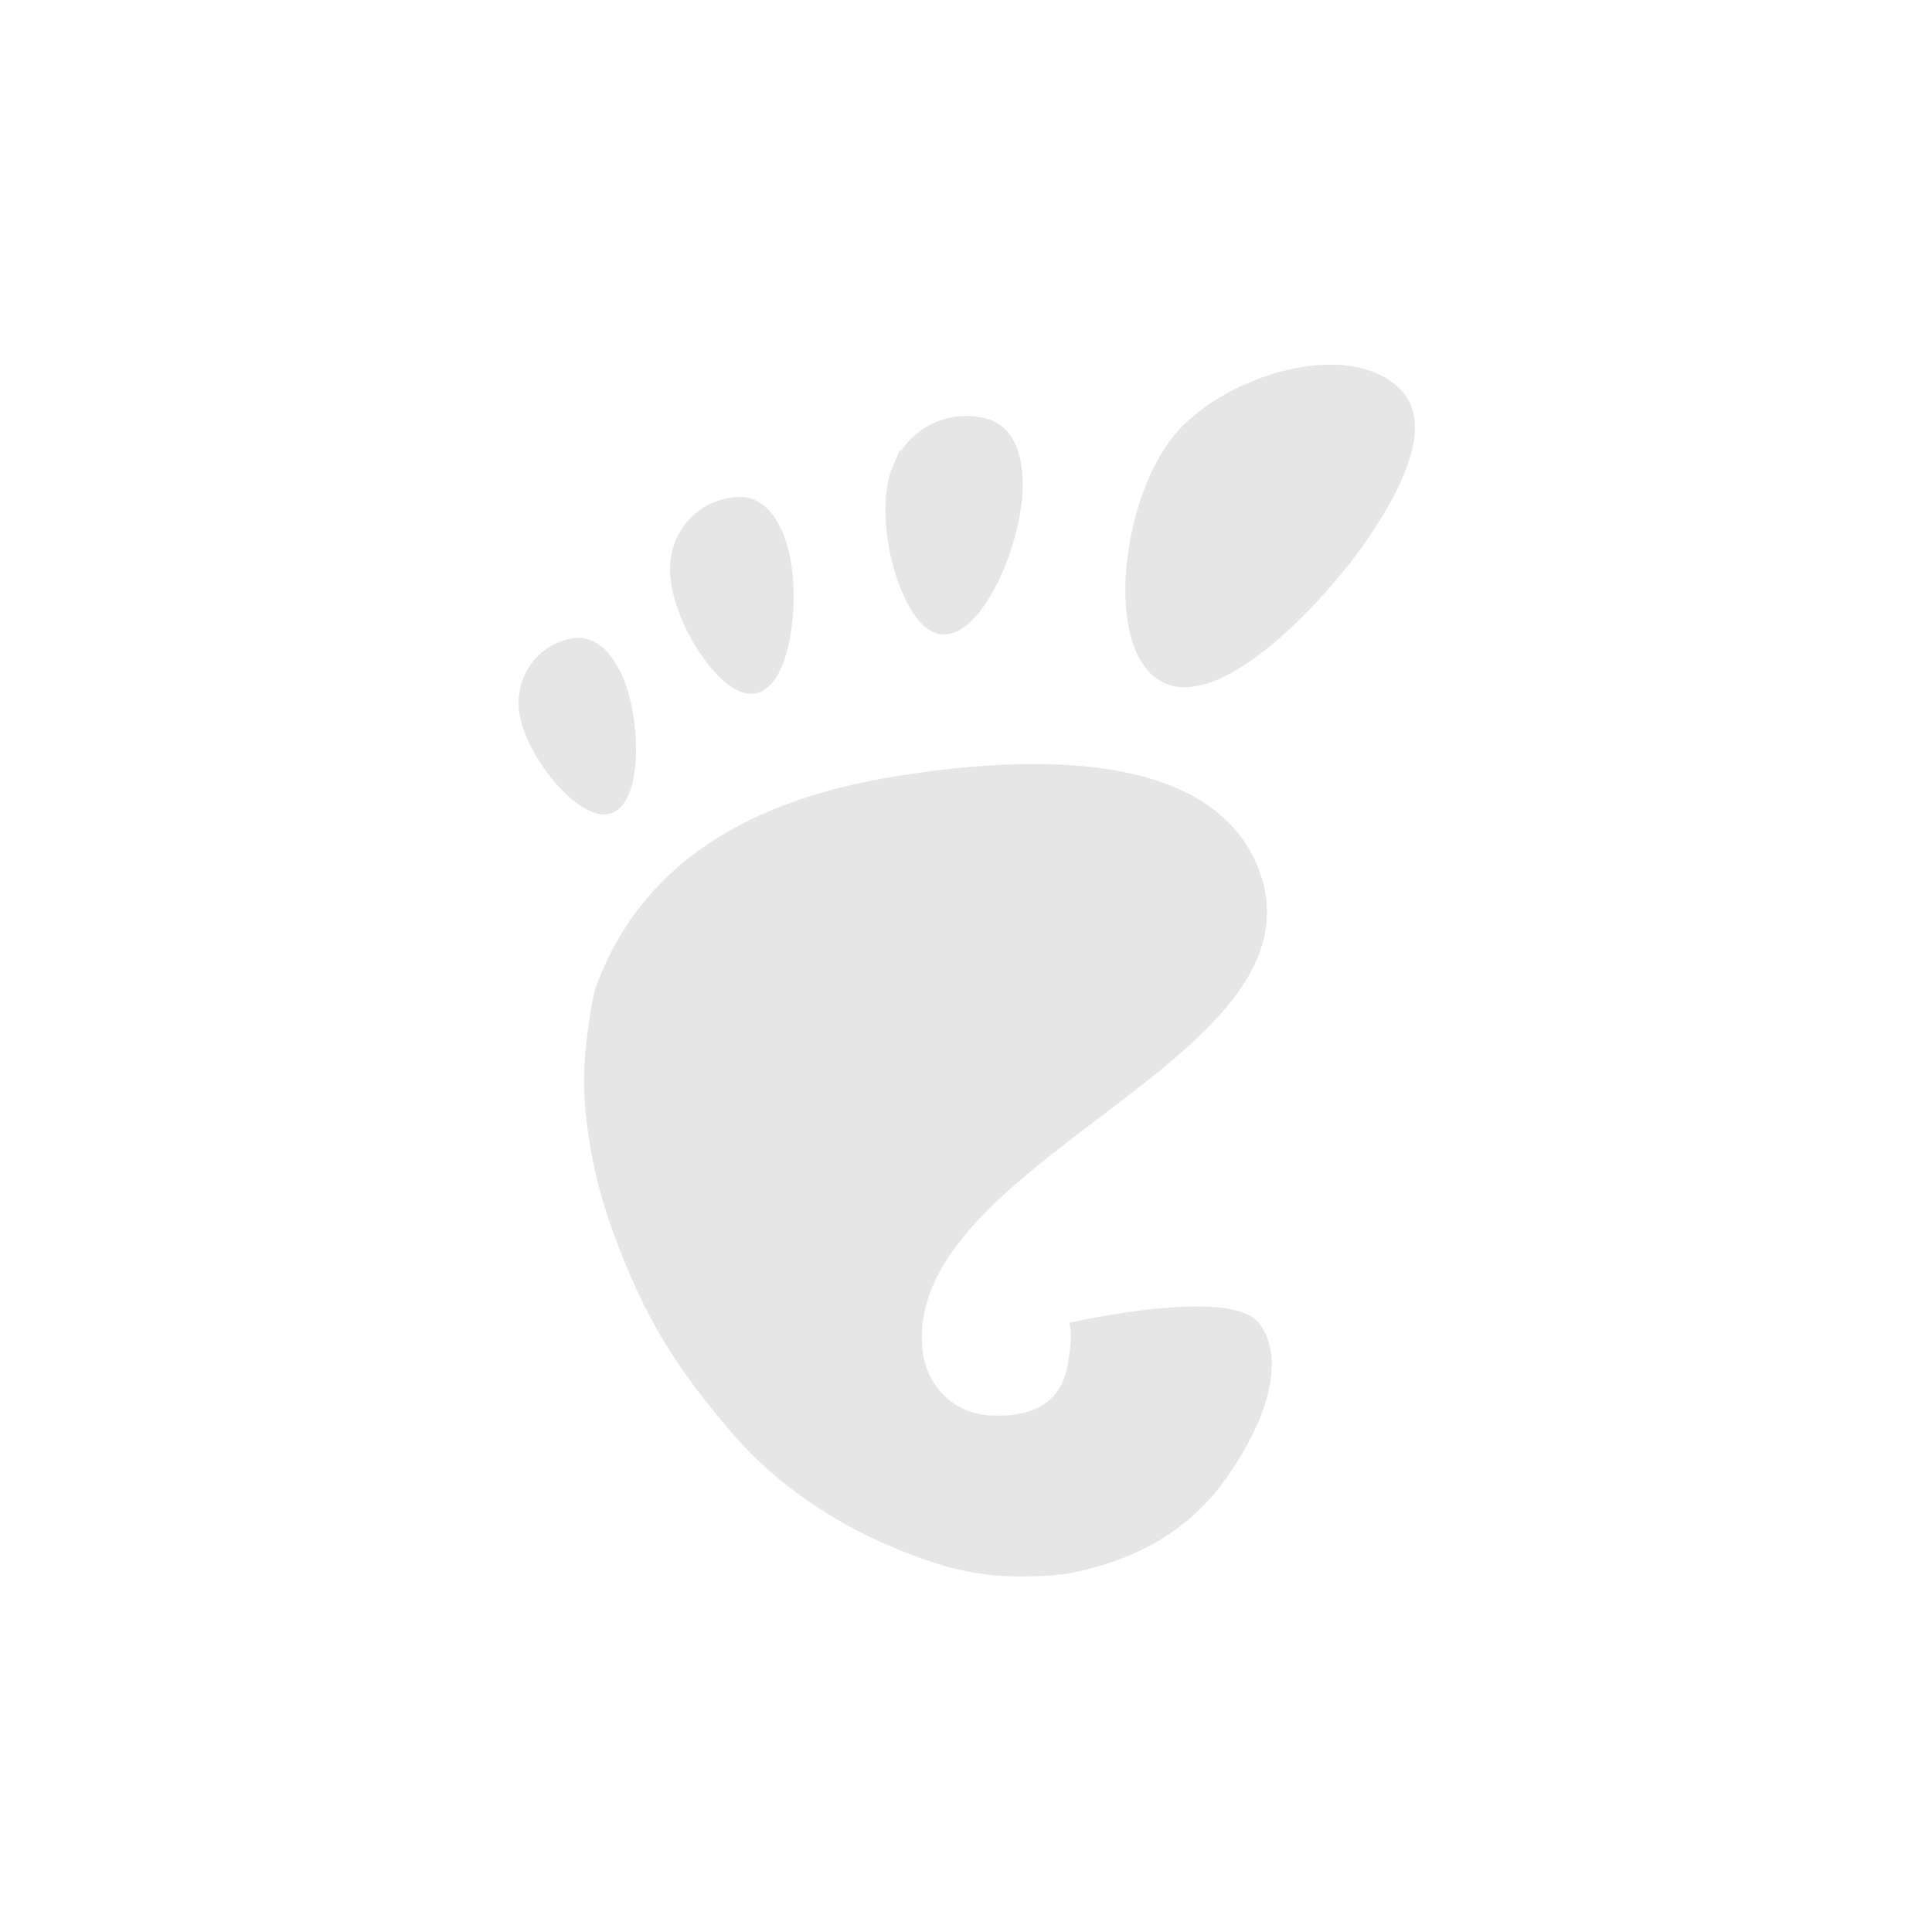 <?xml version="1.0" encoding="UTF-8" standalone="no"?>
<!-- Created with Inkscape (http://www.inkscape.org/) -->

<svg
   xmlns:dc="http://purl.org/dc/elements/1.1/"
   xmlns:cc="http://creativecommons.org/ns#"
   xmlns:rdf="http://www.w3.org/1999/02/22-rdf-syntax-ns#"
   xmlns:svg="http://www.w3.org/2000/svg"
   xmlns="http://www.w3.org/2000/svg"
   xmlns:sodipodi="http://sodipodi.sourceforge.net/DTD/sodipodi-0.dtd"
   xmlns:inkscape="http://www.inkscape.org/namespaces/inkscape"
   inkscape:export-ydpi="90.000000"
   inkscape:export-xdpi="90.000000"
   width="24"
   height="24"
   id="svg11300"
   sodipodi:version="0.32"
   inkscape:version="0.92.3 (2405546, 2018-03-11)"
   sodipodi:docname="activities.svg"
   inkscape:output_extension="org.inkscape.output.svg.inkscape"
   version="1.0"
   style="display:inline;enable-background:new"
   viewBox="0 0 16.8 16.8">
  <sodipodi:namedview
     stroke="#ef2929"
     fill="#f57900"
     id="base"
     pagecolor="#bebebe"
     bordercolor="#525252"
     borderopacity="1"
     inkscape:pageopacity="1"
     inkscape:pageshadow="2"
     inkscape:zoom="11.313709"
     inkscape:cx="14.474275"
     inkscape:cy="7.7012799"
     inkscape:current-layer="layer1"
     showgrid="false"
     inkscape:grid-bbox="true"
     inkscape:document-units="px"
     inkscape:showpageshadow="true"
     inkscape:window-width="1360"
     inkscape:window-height="696"
     inkscape:window-x="0"
     inkscape:window-y="38"
     width="400px"
     height="300px"
     inkscape:snap-nodes="false"
     inkscape:snap-bbox="false"
     gridtolerance="10000"
     inkscape:object-nodes="false"
     inkscape:snap-grids="true"
     showguides="true"
     inkscape:guide-bbox="true"
     inkscape:window-maximized="1"
     inkscape:bbox-nodes="false"
     inkscape:bbox-paths="false"
     inkscape:snap-bbox-edge-midpoints="false"
     inkscape:snap-bbox-midpoints="false"
     objecttolerance="10000"
     guidetolerance="10000"
     borderlayer="true"
     showborder="true"
     guidecolor="#ff0b00"
     guideopacity="1"
     guidehicolor="#001aff"
     guidehiopacity="0.498"
     scale-x="0.7"
     inkscape:snap-center="true"
     inkscape:snap-object-midpoints="false">
    <inkscape:grid
       type="xygrid"
       id="grid3123"
       empspacing="4"
       visible="true"
       enabled="true"
       snapvisiblegridlinesonly="true" />
  </sodipodi:namedview>
  <defs
     id="defs3" />
  <g
     style="display:inline"
     inkscape:groupmode="layer"
     inkscape:label="Base"
     id="layer1"
     transform="translate(0,-276)">
    <g
       id="g2126"
       style="opacity:0.99;fill:#e6e6e6;fill-opacity:1;stroke:#e6e6e6;stroke-width:0.265;stroke-miterlimit:4;stroke-dasharray:none;stroke-opacity:1"
       transform="matrix(0.369,0,0,0.369,51.326,239.101)"
       inkscape:export-filename="/media/bawah/FILE/projek/background/bluegnome/properties/logo-gnome.png"
       inkscape:export-xdpi="499.6575"
       inkscape:export-ydpi="499.6575">
      <path
         inkscape:connector-curvature="0"
         d="m 623.572,403.338 c -4.014,-0.014 -8.198,0.416 -12.117,1.037 -11.123,1.763 -22.128,6.377 -26.551,18.479 -0.335,0.916 -1.157,6.027 -1.008,9.062 0.215,4.388 1.144,8.672 2.734,12.893 2.452,6.506 4.87,10.934 10.486,17.416 3.741,4.318 9.132,7.936 14.658,10.104 4.462,1.75 7.715,2.685 14.232,2.064 6.046,-1.085 10.514,-3.622 13.684,-7.803 2.83,-3.732 5.984,-10.027 3.398,-13.627 -2.225,-3.097 -15.959,-0.053 -15.959,-0.053 0.148,0.765 -0.044,2.345 -0.236,3.447 -0.413,2.368 -1.973,5.145 -7.262,4.914 -4.079,-0.178 -6.355,-3.284 -6.652,-6.326 -1.687,-17.223 35.96,-26.157 29.998,-42.406 -2.567,-6.995 -10.575,-9.171 -19.406,-9.201 z"
         style="fill:#e6e6e6;fill-opacity:1;stroke:#e6e6e6;stroke-width:1.002;stroke-linecap:butt;stroke-linejoin:miter;stroke-miterlimit:4;stroke-dasharray:none;stroke-opacity:1"
         transform="matrix(0.265,0,0,0.265,-279.929,11.25)"
         id="path2005" />
      <g
         style="fill:#e6e6e6;fill-opacity:1;stroke:#e6e6e6;stroke-width:0.771;stroke-miterlimit:4;stroke-dasharray:none;stroke-opacity:1"
         transform="matrix(0.343,0,0,0.343,-134.829,20.819)"
         id="g2015">
        <path
           sodipodi:nodetypes="acasa"
           inkscape:connector-curvature="0"
           id="path2007"
           d="m 49.292,262.932 c -1.52,3.532 0.628,11.068 3.096,11.113 2.524,0.045 5.282,-6.554 5.04,-10.398 -0.093,-1.482 -0.513,-3.359 -2.43,-3.733 -2.738,-0.535 -4.856,1.042 -5.706,3.019 z"
           style="fill:#e6e6e6;fill-opacity:1;stroke:#e6e6e6;stroke-width:0.773;stroke-linecap:butt;stroke-linejoin:miter;stroke-miterlimit:4;stroke-dasharray:none;stroke-opacity:1" />
        <path
           sodipodi:nodetypes="acasa"
           inkscape:connector-curvature="0"
           id="path2009"
           d="m 34.005,269.415 c -0.389,3.397 3.37,9.263 5.483,8.668 2.161,-0.608 2.818,-6.934 1.627,-10.145 -0.459,-1.238 -1.297,-2.729 -3.025,-2.556 -2.468,0.246 -3.867,2.132 -4.085,4.032 z"
           style="fill:#e6e6e6;fill-opacity:1;stroke:#e6e6e6;stroke-width:0.773;stroke-linecap:butt;stroke-linejoin:miter;stroke-miterlimit:4;stroke-dasharray:none;stroke-opacity:1" />
        <path
           style="fill:#e6e6e6;fill-opacity:1;stroke:#e6e6e6;stroke-width:0.773;stroke-linecap:butt;stroke-linejoin:miter;stroke-miterlimit:4;stroke-dasharray:none;stroke-opacity:1"
           d="m 23.58,279.201 c 0.047,3.087 4.097,7.903 5.919,7.124 1.864,-0.796 1.716,-6.537 0.276,-9.274 -0.555,-1.055 -1.479,-2.292 -3.007,-1.937 -2.182,0.508 -3.215,2.359 -3.189,4.087 z"
           id="path2011"
           inkscape:connector-curvature="0"
           sodipodi:nodetypes="acasa" />
        <path
           style="fill:#e6e6e6;fill-opacity:1;stroke:#e6e6e6;stroke-width:0.773;stroke-linecap:butt;stroke-linejoin:miter;stroke-miterlimit:4;stroke-dasharray:none;stroke-opacity:1"
           d="m 68.822,260.657 c -3.717,4.092 -4.986,14.115 -1.532,16.516 3.532,2.456 10.567,-4.731 13.727,-9.255 1.977,-2.831 4.841,-7.713 2.481,-10.059 -3.372,-3.351 -11.327,-0.887 -14.675,2.799 z"
           id="path2013"
           inkscape:connector-curvature="0"
           sodipodi:nodetypes="acasa" />
      </g>
    </g>
  </g>
</svg>
